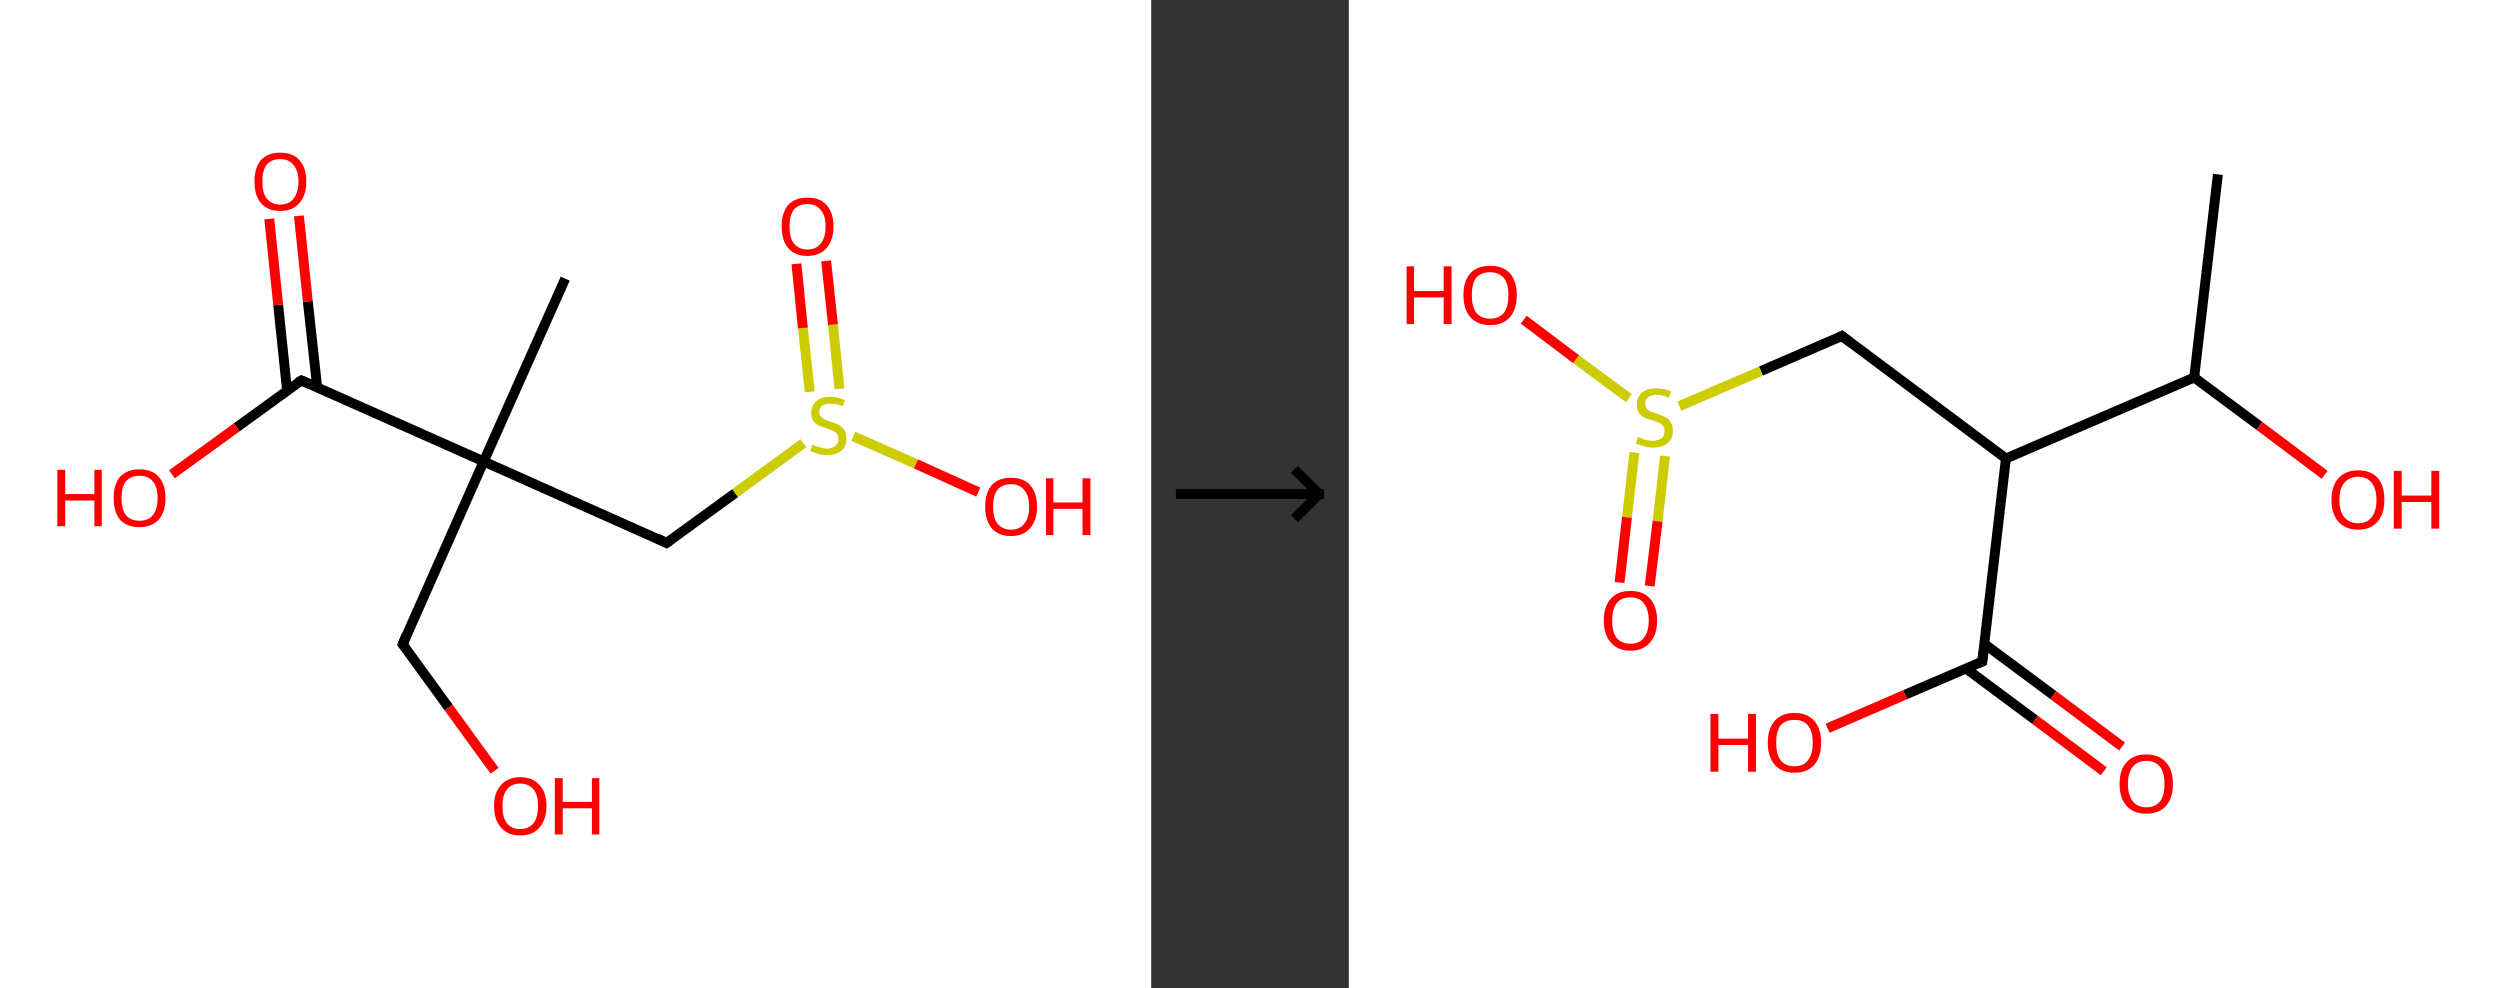 <?xml version='1.0' encoding='ASCII' standalone='yes'?>
<svg xmlns="http://www.w3.org/2000/svg" xmlns:xlink="http://www.w3.org/1999/xlink" version="1.1" width="506.0px" viewBox="0 0 506.0 200.0" height="200.0px">
  <rect x="0" y="0" width="506.0" height="200.0" fill="#333333" stroke="none"/>
  <g>
    <g transform="translate(0, 0) scale(1 1) "><!-- END OF HEADER -->
<rect style="opacity:1.0;fill:#FFFFFF;stroke:none" width="233.0" height="200.0" x="0.0" y="0.0"> </rect>
<path class="bond-0 atom-0 atom-1" d="M 114.4,56.4 L 97.9,93.4" style="fill:none;fill-rule:evenodd;stroke:#000000;stroke-width:2.0px;stroke-linecap:butt;stroke-linejoin:miter;stroke-opacity:1"/>
<path class="bond-1 atom-1 atom-2" d="M 97.9,93.4 L 81.5,130.4" style="fill:none;fill-rule:evenodd;stroke:#000000;stroke-width:2.0px;stroke-linecap:butt;stroke-linejoin:miter;stroke-opacity:1"/>
<path class="bond-2 atom-2 atom-3" d="M 81.5,130.4 L 90.8,143.2" style="fill:none;fill-rule:evenodd;stroke:#000000;stroke-width:2.0px;stroke-linecap:butt;stroke-linejoin:miter;stroke-opacity:1"/>
<path class="bond-2 atom-2 atom-3" d="M 90.8,143.2 L 100.1,156.0" style="fill:none;fill-rule:evenodd;stroke:#FF0000;stroke-width:2.0px;stroke-linecap:butt;stroke-linejoin:miter;stroke-opacity:1"/>
<path class="bond-3 atom-1 atom-4" d="M 97.9,93.4 L 134.9,109.9" style="fill:none;fill-rule:evenodd;stroke:#000000;stroke-width:2.0px;stroke-linecap:butt;stroke-linejoin:miter;stroke-opacity:1"/>
<path class="bond-4 atom-4 atom-5" d="M 134.9,109.9 L 148.8,99.8" style="fill:none;fill-rule:evenodd;stroke:#000000;stroke-width:2.0px;stroke-linecap:butt;stroke-linejoin:miter;stroke-opacity:1"/>
<path class="bond-4 atom-4 atom-5" d="M 148.8,99.8 L 162.6,89.7" style="fill:none;fill-rule:evenodd;stroke:#CCCC00;stroke-width:2.0px;stroke-linecap:butt;stroke-linejoin:miter;stroke-opacity:1"/>
<path class="bond-5 atom-5 atom-6" d="M 169.9,78.7 L 168.6,65.7" style="fill:none;fill-rule:evenodd;stroke:#CCCC00;stroke-width:2.0px;stroke-linecap:butt;stroke-linejoin:miter;stroke-opacity:1"/>
<path class="bond-5 atom-5 atom-6" d="M 168.6,65.7 L 167.2,52.8" style="fill:none;fill-rule:evenodd;stroke:#FF0000;stroke-width:2.0px;stroke-linecap:butt;stroke-linejoin:miter;stroke-opacity:1"/>
<path class="bond-5 atom-5 atom-6" d="M 163.9,79.3 L 162.5,66.4" style="fill:none;fill-rule:evenodd;stroke:#CCCC00;stroke-width:2.0px;stroke-linecap:butt;stroke-linejoin:miter;stroke-opacity:1"/>
<path class="bond-5 atom-5 atom-6" d="M 162.5,66.4 L 161.2,53.4" style="fill:none;fill-rule:evenodd;stroke:#FF0000;stroke-width:2.0px;stroke-linecap:butt;stroke-linejoin:miter;stroke-opacity:1"/>
<path class="bond-6 atom-5 atom-7" d="M 172.7,88.3 L 185.4,93.9" style="fill:none;fill-rule:evenodd;stroke:#CCCC00;stroke-width:2.0px;stroke-linecap:butt;stroke-linejoin:miter;stroke-opacity:1"/>
<path class="bond-6 atom-5 atom-7" d="M 185.4,93.9 L 198.0,99.6" style="fill:none;fill-rule:evenodd;stroke:#FF0000;stroke-width:2.0px;stroke-linecap:butt;stroke-linejoin:miter;stroke-opacity:1"/>
<path class="bond-7 atom-1 atom-8" d="M 97.9,93.4 L 61.0,77.0" style="fill:none;fill-rule:evenodd;stroke:#000000;stroke-width:2.0px;stroke-linecap:butt;stroke-linejoin:miter;stroke-opacity:1"/>
<path class="bond-8 atom-8 atom-9" d="M 64.2,78.4 L 62.3,61.0" style="fill:none;fill-rule:evenodd;stroke:#000000;stroke-width:2.0px;stroke-linecap:butt;stroke-linejoin:miter;stroke-opacity:1"/>
<path class="bond-8 atom-8 atom-9" d="M 62.3,61.0 L 60.5,43.7" style="fill:none;fill-rule:evenodd;stroke:#FF0000;stroke-width:2.0px;stroke-linecap:butt;stroke-linejoin:miter;stroke-opacity:1"/>
<path class="bond-8 atom-8 atom-9" d="M 58.1,79.0 L 56.3,61.7" style="fill:none;fill-rule:evenodd;stroke:#000000;stroke-width:2.0px;stroke-linecap:butt;stroke-linejoin:miter;stroke-opacity:1"/>
<path class="bond-8 atom-8 atom-9" d="M 56.3,61.7 L 54.5,44.3" style="fill:none;fill-rule:evenodd;stroke:#FF0000;stroke-width:2.0px;stroke-linecap:butt;stroke-linejoin:miter;stroke-opacity:1"/>
<path class="bond-9 atom-8 atom-10" d="M 61.0,77.0 L 47.9,86.5" style="fill:none;fill-rule:evenodd;stroke:#000000;stroke-width:2.0px;stroke-linecap:butt;stroke-linejoin:miter;stroke-opacity:1"/>
<path class="bond-9 atom-8 atom-10" d="M 47.9,86.5 L 34.8,96.0" style="fill:none;fill-rule:evenodd;stroke:#FF0000;stroke-width:2.0px;stroke-linecap:butt;stroke-linejoin:miter;stroke-opacity:1"/>
<path d="M 82.3,128.5 L 81.5,130.4 L 82.0,131.0" style="fill:none;stroke:#000000;stroke-width:2.0px;stroke-linecap:butt;stroke-linejoin:miter;stroke-opacity:1;"/>
<path d="M 133.1,109.0 L 134.9,109.9 L 135.6,109.4" style="fill:none;stroke:#000000;stroke-width:2.0px;stroke-linecap:butt;stroke-linejoin:miter;stroke-opacity:1;"/>
<path d="M 62.8,77.8 L 61.0,77.0 L 60.3,77.4" style="fill:none;stroke:#000000;stroke-width:2.0px;stroke-linecap:butt;stroke-linejoin:miter;stroke-opacity:1;"/>
<path class="atom-3" d="M 100.0 163.1 Q 100.0 160.4, 101.4 158.9 Q 102.8 157.3, 105.3 157.3 Q 107.8 157.3, 109.2 158.9 Q 110.6 160.4, 110.6 163.1 Q 110.6 165.9, 109.2 167.5 Q 107.8 169.1, 105.3 169.1 Q 102.8 169.1, 101.4 167.5 Q 100.0 166.0, 100.0 163.1 M 105.3 167.8 Q 107.0 167.8, 108.0 166.6 Q 108.9 165.4, 108.9 163.1 Q 108.9 160.9, 108.0 159.8 Q 107.0 158.6, 105.3 158.6 Q 103.5 158.6, 102.6 159.8 Q 101.7 160.9, 101.7 163.1 Q 101.7 165.5, 102.6 166.6 Q 103.5 167.8, 105.3 167.8 " fill="#FF0000"/>
<path class="atom-3" d="M 112.3 157.5 L 113.9 157.5 L 113.9 162.3 L 119.8 162.3 L 119.8 157.5 L 121.3 157.5 L 121.3 168.9 L 119.8 168.9 L 119.8 163.6 L 113.9 163.6 L 113.9 168.9 L 112.3 168.9 L 112.3 157.5 " fill="#FF0000"/>
<path class="atom-5" d="M 164.4 90.0 Q 164.5 90.0, 165.1 90.3 Q 165.6 90.5, 166.2 90.6 Q 166.8 90.8, 167.4 90.8 Q 168.5 90.8, 169.1 90.2 Q 169.7 89.7, 169.7 88.8 Q 169.7 88.2, 169.4 87.8 Q 169.1 87.4, 168.6 87.2 Q 168.1 87.0, 167.3 86.7 Q 166.3 86.4, 165.7 86.1 Q 165.1 85.8, 164.6 85.2 Q 164.2 84.6, 164.2 83.6 Q 164.2 82.1, 165.2 81.2 Q 166.2 80.3, 168.1 80.3 Q 169.5 80.3, 171.0 81.0 L 170.6 82.2 Q 169.2 81.7, 168.2 81.7 Q 167.1 81.7, 166.4 82.1 Q 165.8 82.6, 165.8 83.4 Q 165.8 84.0, 166.2 84.4 Q 166.5 84.7, 166.9 84.9 Q 167.4 85.1, 168.2 85.4 Q 169.2 85.7, 169.8 86.0 Q 170.4 86.4, 170.9 87.0 Q 171.3 87.7, 171.3 88.8 Q 171.3 90.4, 170.3 91.2 Q 169.2 92.1, 167.4 92.1 Q 166.4 92.1, 165.7 91.9 Q 164.9 91.6, 164.0 91.3 L 164.4 90.0 " fill="#CCCC00"/>
<path class="atom-6" d="M 158.2 45.8 Q 158.2 43.1, 159.5 41.5 Q 160.9 40.0, 163.4 40.0 Q 166.0 40.0, 167.3 41.5 Q 168.7 43.1, 168.7 45.8 Q 168.7 48.6, 167.3 50.2 Q 165.9 51.8, 163.4 51.8 Q 160.9 51.8, 159.5 50.2 Q 158.2 48.6, 158.2 45.8 M 163.4 50.5 Q 165.2 50.5, 166.1 49.3 Q 167.1 48.1, 167.1 45.8 Q 167.1 43.6, 166.1 42.5 Q 165.2 41.3, 163.4 41.3 Q 161.7 41.3, 160.7 42.4 Q 159.8 43.6, 159.8 45.8 Q 159.8 48.2, 160.7 49.3 Q 161.7 50.5, 163.4 50.5 " fill="#FF0000"/>
<path class="atom-7" d="M 199.4 102.5 Q 199.4 99.8, 200.7 98.2 Q 202.1 96.7, 204.6 96.7 Q 207.2 96.7, 208.5 98.2 Q 209.9 99.8, 209.9 102.5 Q 209.9 105.3, 208.5 106.9 Q 207.1 108.5, 204.6 108.5 Q 202.1 108.5, 200.7 106.9 Q 199.4 105.3, 199.4 102.5 M 204.6 107.2 Q 206.4 107.2, 207.3 106.0 Q 208.3 104.8, 208.3 102.5 Q 208.3 100.3, 207.3 99.2 Q 206.4 98.0, 204.6 98.0 Q 202.9 98.0, 201.9 99.1 Q 201.0 100.3, 201.0 102.5 Q 201.0 104.9, 201.9 106.0 Q 202.9 107.2, 204.6 107.2 " fill="#FF0000"/>
<path class="atom-7" d="M 211.7 96.8 L 213.2 96.8 L 213.2 101.7 L 219.1 101.7 L 219.1 96.8 L 220.7 96.8 L 220.7 108.3 L 219.1 108.3 L 219.1 103.0 L 213.2 103.0 L 213.2 108.3 L 211.7 108.3 L 211.7 96.8 " fill="#FF0000"/>
<path class="atom-9" d="M 51.5 36.7 Q 51.5 34.0, 52.8 32.4 Q 54.2 30.9, 56.7 30.9 Q 59.3 30.9, 60.6 32.4 Q 62.0 34.0, 62.0 36.7 Q 62.0 39.5, 60.6 41.1 Q 59.2 42.7, 56.7 42.7 Q 54.2 42.7, 52.8 41.1 Q 51.5 39.5, 51.5 36.7 M 56.7 41.4 Q 58.5 41.4, 59.4 40.2 Q 60.4 39.0, 60.4 36.7 Q 60.4 34.5, 59.4 33.4 Q 58.5 32.2, 56.7 32.2 Q 55.0 32.2, 54.0 33.3 Q 53.1 34.5, 53.1 36.7 Q 53.1 39.1, 54.0 40.2 Q 55.0 41.4, 56.7 41.4 " fill="#FF0000"/>
<path class="atom-10" d="M 11.6 95.1 L 13.2 95.1 L 13.2 100.0 L 19.1 100.0 L 19.1 95.1 L 20.6 95.1 L 20.6 106.5 L 19.1 106.5 L 19.1 101.3 L 13.2 101.3 L 13.2 106.5 L 11.6 106.5 L 11.6 95.1 " fill="#FF0000"/>
<path class="atom-10" d="M 23.0 100.8 Q 23.0 98.0, 24.3 96.5 Q 25.7 95.0, 28.2 95.0 Q 30.8 95.0, 32.1 96.5 Q 33.5 98.0, 33.5 100.8 Q 33.5 103.6, 32.1 105.2 Q 30.7 106.7, 28.2 106.7 Q 25.7 106.7, 24.3 105.2 Q 23.0 103.6, 23.0 100.8 M 28.2 105.4 Q 30.0 105.4, 30.9 104.3 Q 31.9 103.1, 31.9 100.8 Q 31.9 98.5, 30.9 97.4 Q 30.0 96.3, 28.2 96.3 Q 26.5 96.3, 25.5 97.4 Q 24.6 98.5, 24.6 100.8 Q 24.6 103.1, 25.5 104.3 Q 26.5 105.4, 28.2 105.4 " fill="#FF0000"/>
</g>
    <g transform="translate(233.0, 0) scale(1 1) "><line x1="5" y1="100" x2="35" y2="100" style="stroke:rgb(0,0,0);stroke-width:2"/>
  <line x1="34" y1="100" x2="29" y2="95" style="stroke:rgb(0,0,0);stroke-width:2"/>
  <line x1="34" y1="100" x2="29" y2="105" style="stroke:rgb(0,0,0);stroke-width:2"/>
</g>
    <g transform="translate(273.0, 0) scale(1 1) "><!-- END OF HEADER -->
<rect style="opacity:1.0;fill:#FFFFFF;stroke:none" width="233.0" height="200.0" x="0.0" y="0.0"> </rect>
<path class="bond-0 atom-0 atom-1" d="M 175.9,35.3 L 171.1,76.4" style="fill:none;fill-rule:evenodd;stroke:#000000;stroke-width:2.0px;stroke-linecap:butt;stroke-linejoin:miter;stroke-opacity:1"/>
<path class="bond-1 atom-1 atom-2" d="M 171.1,76.4 L 184.3,86.2" style="fill:none;fill-rule:evenodd;stroke:#000000;stroke-width:2.0px;stroke-linecap:butt;stroke-linejoin:miter;stroke-opacity:1"/>
<path class="bond-1 atom-1 atom-2" d="M 184.3,86.2 L 197.5,96.1" style="fill:none;fill-rule:evenodd;stroke:#FF0000;stroke-width:2.0px;stroke-linecap:butt;stroke-linejoin:miter;stroke-opacity:1"/>
<path class="bond-2 atom-1 atom-3" d="M 171.1,76.4 L 133.0,92.8" style="fill:none;fill-rule:evenodd;stroke:#000000;stroke-width:2.0px;stroke-linecap:butt;stroke-linejoin:miter;stroke-opacity:1"/>
<path class="bond-3 atom-3 atom-4" d="M 133.0,92.8 L 99.8,68.0" style="fill:none;fill-rule:evenodd;stroke:#000000;stroke-width:2.0px;stroke-linecap:butt;stroke-linejoin:miter;stroke-opacity:1"/>
<path class="bond-4 atom-4 atom-5" d="M 99.8,68.0 L 83.4,75.1" style="fill:none;fill-rule:evenodd;stroke:#000000;stroke-width:2.0px;stroke-linecap:butt;stroke-linejoin:miter;stroke-opacity:1"/>
<path class="bond-4 atom-4 atom-5" d="M 83.4,75.1 L 66.9,82.2" style="fill:none;fill-rule:evenodd;stroke:#CCCC00;stroke-width:2.0px;stroke-linecap:butt;stroke-linejoin:miter;stroke-opacity:1"/>
<path class="bond-5 atom-5 atom-6" d="M 57.8,91.6 L 56.3,104.7" style="fill:none;fill-rule:evenodd;stroke:#CCCC00;stroke-width:2.0px;stroke-linecap:butt;stroke-linejoin:miter;stroke-opacity:1"/>
<path class="bond-5 atom-5 atom-6" d="M 56.3,104.7 L 54.8,117.9" style="fill:none;fill-rule:evenodd;stroke:#FF0000;stroke-width:2.0px;stroke-linecap:butt;stroke-linejoin:miter;stroke-opacity:1"/>
<path class="bond-5 atom-5 atom-6" d="M 64.0,92.3 L 62.5,105.5" style="fill:none;fill-rule:evenodd;stroke:#CCCC00;stroke-width:2.0px;stroke-linecap:butt;stroke-linejoin:miter;stroke-opacity:1"/>
<path class="bond-5 atom-5 atom-6" d="M 62.5,105.5 L 60.9,118.6" style="fill:none;fill-rule:evenodd;stroke:#FF0000;stroke-width:2.0px;stroke-linecap:butt;stroke-linejoin:miter;stroke-opacity:1"/>
<path class="bond-6 atom-5 atom-7" d="M 56.7,80.6 L 46.0,72.7" style="fill:none;fill-rule:evenodd;stroke:#CCCC00;stroke-width:2.0px;stroke-linecap:butt;stroke-linejoin:miter;stroke-opacity:1"/>
<path class="bond-6 atom-5 atom-7" d="M 46.0,72.7 L 35.4,64.7" style="fill:none;fill-rule:evenodd;stroke:#FF0000;stroke-width:2.0px;stroke-linecap:butt;stroke-linejoin:miter;stroke-opacity:1"/>
<path class="bond-7 atom-3 atom-8" d="M 133.0,92.8 L 128.2,133.9" style="fill:none;fill-rule:evenodd;stroke:#000000;stroke-width:2.0px;stroke-linecap:butt;stroke-linejoin:miter;stroke-opacity:1"/>
<path class="bond-8 atom-8 atom-9" d="M 124.9,135.3 L 138.9,145.7" style="fill:none;fill-rule:evenodd;stroke:#000000;stroke-width:2.0px;stroke-linecap:butt;stroke-linejoin:miter;stroke-opacity:1"/>
<path class="bond-8 atom-8 atom-9" d="M 138.9,145.7 L 152.8,156.1" style="fill:none;fill-rule:evenodd;stroke:#FF0000;stroke-width:2.0px;stroke-linecap:butt;stroke-linejoin:miter;stroke-opacity:1"/>
<path class="bond-8 atom-8 atom-9" d="M 128.6,130.3 L 142.6,140.7" style="fill:none;fill-rule:evenodd;stroke:#000000;stroke-width:2.0px;stroke-linecap:butt;stroke-linejoin:miter;stroke-opacity:1"/>
<path class="bond-8 atom-8 atom-9" d="M 142.6,140.7 L 156.5,151.1" style="fill:none;fill-rule:evenodd;stroke:#FF0000;stroke-width:2.0px;stroke-linecap:butt;stroke-linejoin:miter;stroke-opacity:1"/>
<path class="bond-9 atom-8 atom-10" d="M 128.2,133.9 L 112.6,140.6" style="fill:none;fill-rule:evenodd;stroke:#000000;stroke-width:2.0px;stroke-linecap:butt;stroke-linejoin:miter;stroke-opacity:1"/>
<path class="bond-9 atom-8 atom-10" d="M 112.6,140.6 L 96.9,147.4" style="fill:none;fill-rule:evenodd;stroke:#FF0000;stroke-width:2.0px;stroke-linecap:butt;stroke-linejoin:miter;stroke-opacity:1"/>
<path d="M 101.5,69.3 L 99.8,68.0 L 99.0,68.4" style="fill:none;stroke:#000000;stroke-width:2.0px;stroke-linecap:butt;stroke-linejoin:miter;stroke-opacity:1;"/>
<path d="M 128.5,131.8 L 128.2,133.9 L 127.4,134.2" style="fill:none;stroke:#000000;stroke-width:2.0px;stroke-linecap:butt;stroke-linejoin:miter;stroke-opacity:1;"/>
<path class="atom-2" d="M 198.9 101.2 Q 198.9 98.3, 200.3 96.8 Q 201.7 95.2, 204.3 95.2 Q 206.9 95.2, 208.3 96.8 Q 209.6 98.3, 209.6 101.2 Q 209.6 104.0, 208.2 105.6 Q 206.8 107.2, 204.3 107.2 Q 201.7 107.2, 200.3 105.6 Q 198.9 104.0, 198.9 101.2 M 204.3 105.9 Q 206.1 105.9, 207.0 104.7 Q 208.0 103.5, 208.0 101.2 Q 208.0 98.9, 207.0 97.7 Q 206.1 96.5, 204.3 96.5 Q 202.5 96.5, 201.5 97.7 Q 200.5 98.8, 200.5 101.2 Q 200.5 103.5, 201.5 104.7 Q 202.5 105.9, 204.3 105.9 " fill="#FF0000"/>
<path class="atom-2" d="M 211.5 95.3 L 213.1 95.3 L 213.1 100.3 L 219.1 100.3 L 219.1 95.3 L 220.7 95.3 L 220.7 107.0 L 219.1 107.0 L 219.1 101.6 L 213.1 101.6 L 213.1 107.0 L 211.5 107.0 L 211.5 95.3 " fill="#FF0000"/>
<path class="atom-5" d="M 58.5 88.4 Q 58.6 88.5, 59.2 88.7 Q 59.7 89.0, 60.3 89.1 Q 60.9 89.2, 61.5 89.2 Q 62.6 89.2, 63.3 88.7 Q 63.9 88.2, 63.9 87.2 Q 63.9 86.6, 63.6 86.2 Q 63.3 85.8, 62.8 85.6 Q 62.3 85.3, 61.5 85.1 Q 60.4 84.8, 59.8 84.5 Q 59.2 84.2, 58.7 83.6 Q 58.3 82.9, 58.3 81.9 Q 58.3 80.4, 59.3 79.5 Q 60.3 78.6, 62.3 78.6 Q 63.7 78.6, 65.2 79.2 L 64.8 80.5 Q 63.4 79.9, 62.3 79.9 Q 61.2 79.9, 60.6 80.4 Q 59.9 80.9, 60.0 81.7 Q 60.0 82.3, 60.3 82.7 Q 60.6 83.1, 61.1 83.3 Q 61.6 83.5, 62.3 83.7 Q 63.4 84.1, 64.0 84.4 Q 64.7 84.7, 65.1 85.4 Q 65.6 86.1, 65.6 87.2 Q 65.6 88.8, 64.5 89.7 Q 63.4 90.6, 61.6 90.6 Q 60.6 90.6, 59.8 90.3 Q 59.0 90.1, 58.1 89.8 L 58.5 88.4 " fill="#CCCC00"/>
<path class="atom-6" d="M 51.6 125.6 Q 51.6 122.8, 53.0 121.2 Q 54.4 119.6, 57.0 119.6 Q 59.6 119.6, 61.0 121.2 Q 62.4 122.8, 62.4 125.6 Q 62.4 128.4, 61.0 130.0 Q 59.6 131.7, 57.0 131.7 Q 54.4 131.7, 53.0 130.0 Q 51.6 128.4, 51.6 125.6 M 57.0 130.3 Q 58.8 130.3, 59.7 129.1 Q 60.7 127.9, 60.7 125.6 Q 60.7 123.3, 59.7 122.1 Q 58.8 120.9, 57.0 120.9 Q 55.2 120.9, 54.2 122.1 Q 53.3 123.3, 53.3 125.6 Q 53.3 127.9, 54.2 129.1 Q 55.2 130.3, 57.0 130.3 " fill="#FF0000"/>
<path class="atom-7" d="M 11.7 53.9 L 13.2 53.9 L 13.2 58.9 L 19.2 58.9 L 19.2 53.9 L 20.8 53.9 L 20.8 65.6 L 19.2 65.6 L 19.2 60.2 L 13.2 60.2 L 13.2 65.6 L 11.7 65.6 L 11.7 53.9 " fill="#FF0000"/>
<path class="atom-7" d="M 23.2 59.7 Q 23.2 56.9, 24.6 55.3 Q 26.0 53.8, 28.6 53.8 Q 31.2 53.8, 32.6 55.3 Q 34.0 56.9, 34.0 59.7 Q 34.0 62.6, 32.6 64.2 Q 31.2 65.8, 28.6 65.8 Q 26.0 65.8, 24.6 64.2 Q 23.2 62.6, 23.2 59.7 M 28.6 64.5 Q 30.4 64.5, 31.4 63.3 Q 32.3 62.1, 32.3 59.7 Q 32.3 57.4, 31.4 56.3 Q 30.4 55.1, 28.6 55.1 Q 26.8 55.1, 25.8 56.2 Q 24.9 57.4, 24.9 59.7 Q 24.9 62.1, 25.8 63.3 Q 26.8 64.5, 28.6 64.5 " fill="#FF0000"/>
<path class="atom-9" d="M 156.0 158.7 Q 156.0 155.8, 157.4 154.3 Q 158.8 152.7, 161.4 152.7 Q 164.0 152.7, 165.4 154.3 Q 166.8 155.8, 166.8 158.7 Q 166.8 161.5, 165.4 163.1 Q 164.0 164.7, 161.4 164.7 Q 158.8 164.7, 157.4 163.1 Q 156.0 161.5, 156.0 158.7 M 161.4 163.4 Q 163.2 163.4, 164.2 162.2 Q 165.1 161.0, 165.1 158.7 Q 165.1 156.4, 164.2 155.2 Q 163.2 154.0, 161.4 154.0 Q 159.6 154.0, 158.7 155.2 Q 157.7 156.3, 157.7 158.7 Q 157.7 161.0, 158.7 162.2 Q 159.6 163.4, 161.4 163.4 " fill="#FF0000"/>
<path class="atom-10" d="M 73.2 144.5 L 74.8 144.5 L 74.8 149.5 L 80.8 149.5 L 80.8 144.5 L 82.4 144.5 L 82.4 156.2 L 80.8 156.2 L 80.8 150.8 L 74.8 150.8 L 74.8 156.2 L 73.2 156.2 L 73.2 144.5 " fill="#FF0000"/>
<path class="atom-10" d="M 84.8 150.3 Q 84.8 147.5, 86.2 145.9 Q 87.6 144.3, 90.2 144.3 Q 92.8 144.3, 94.2 145.9 Q 95.6 147.5, 95.6 150.3 Q 95.6 153.2, 94.2 154.8 Q 92.8 156.4, 90.2 156.4 Q 87.6 156.4, 86.2 154.8 Q 84.8 153.2, 84.8 150.3 M 90.2 155.1 Q 92.0 155.1, 92.9 153.9 Q 93.9 152.7, 93.9 150.3 Q 93.9 148.0, 92.9 146.8 Q 92.0 145.7, 90.2 145.7 Q 88.4 145.7, 87.4 146.8 Q 86.5 148.0, 86.5 150.3 Q 86.5 152.7, 87.4 153.9 Q 88.4 155.1, 90.2 155.1 " fill="#FF0000"/>
</g>
  </g>
</svg>
